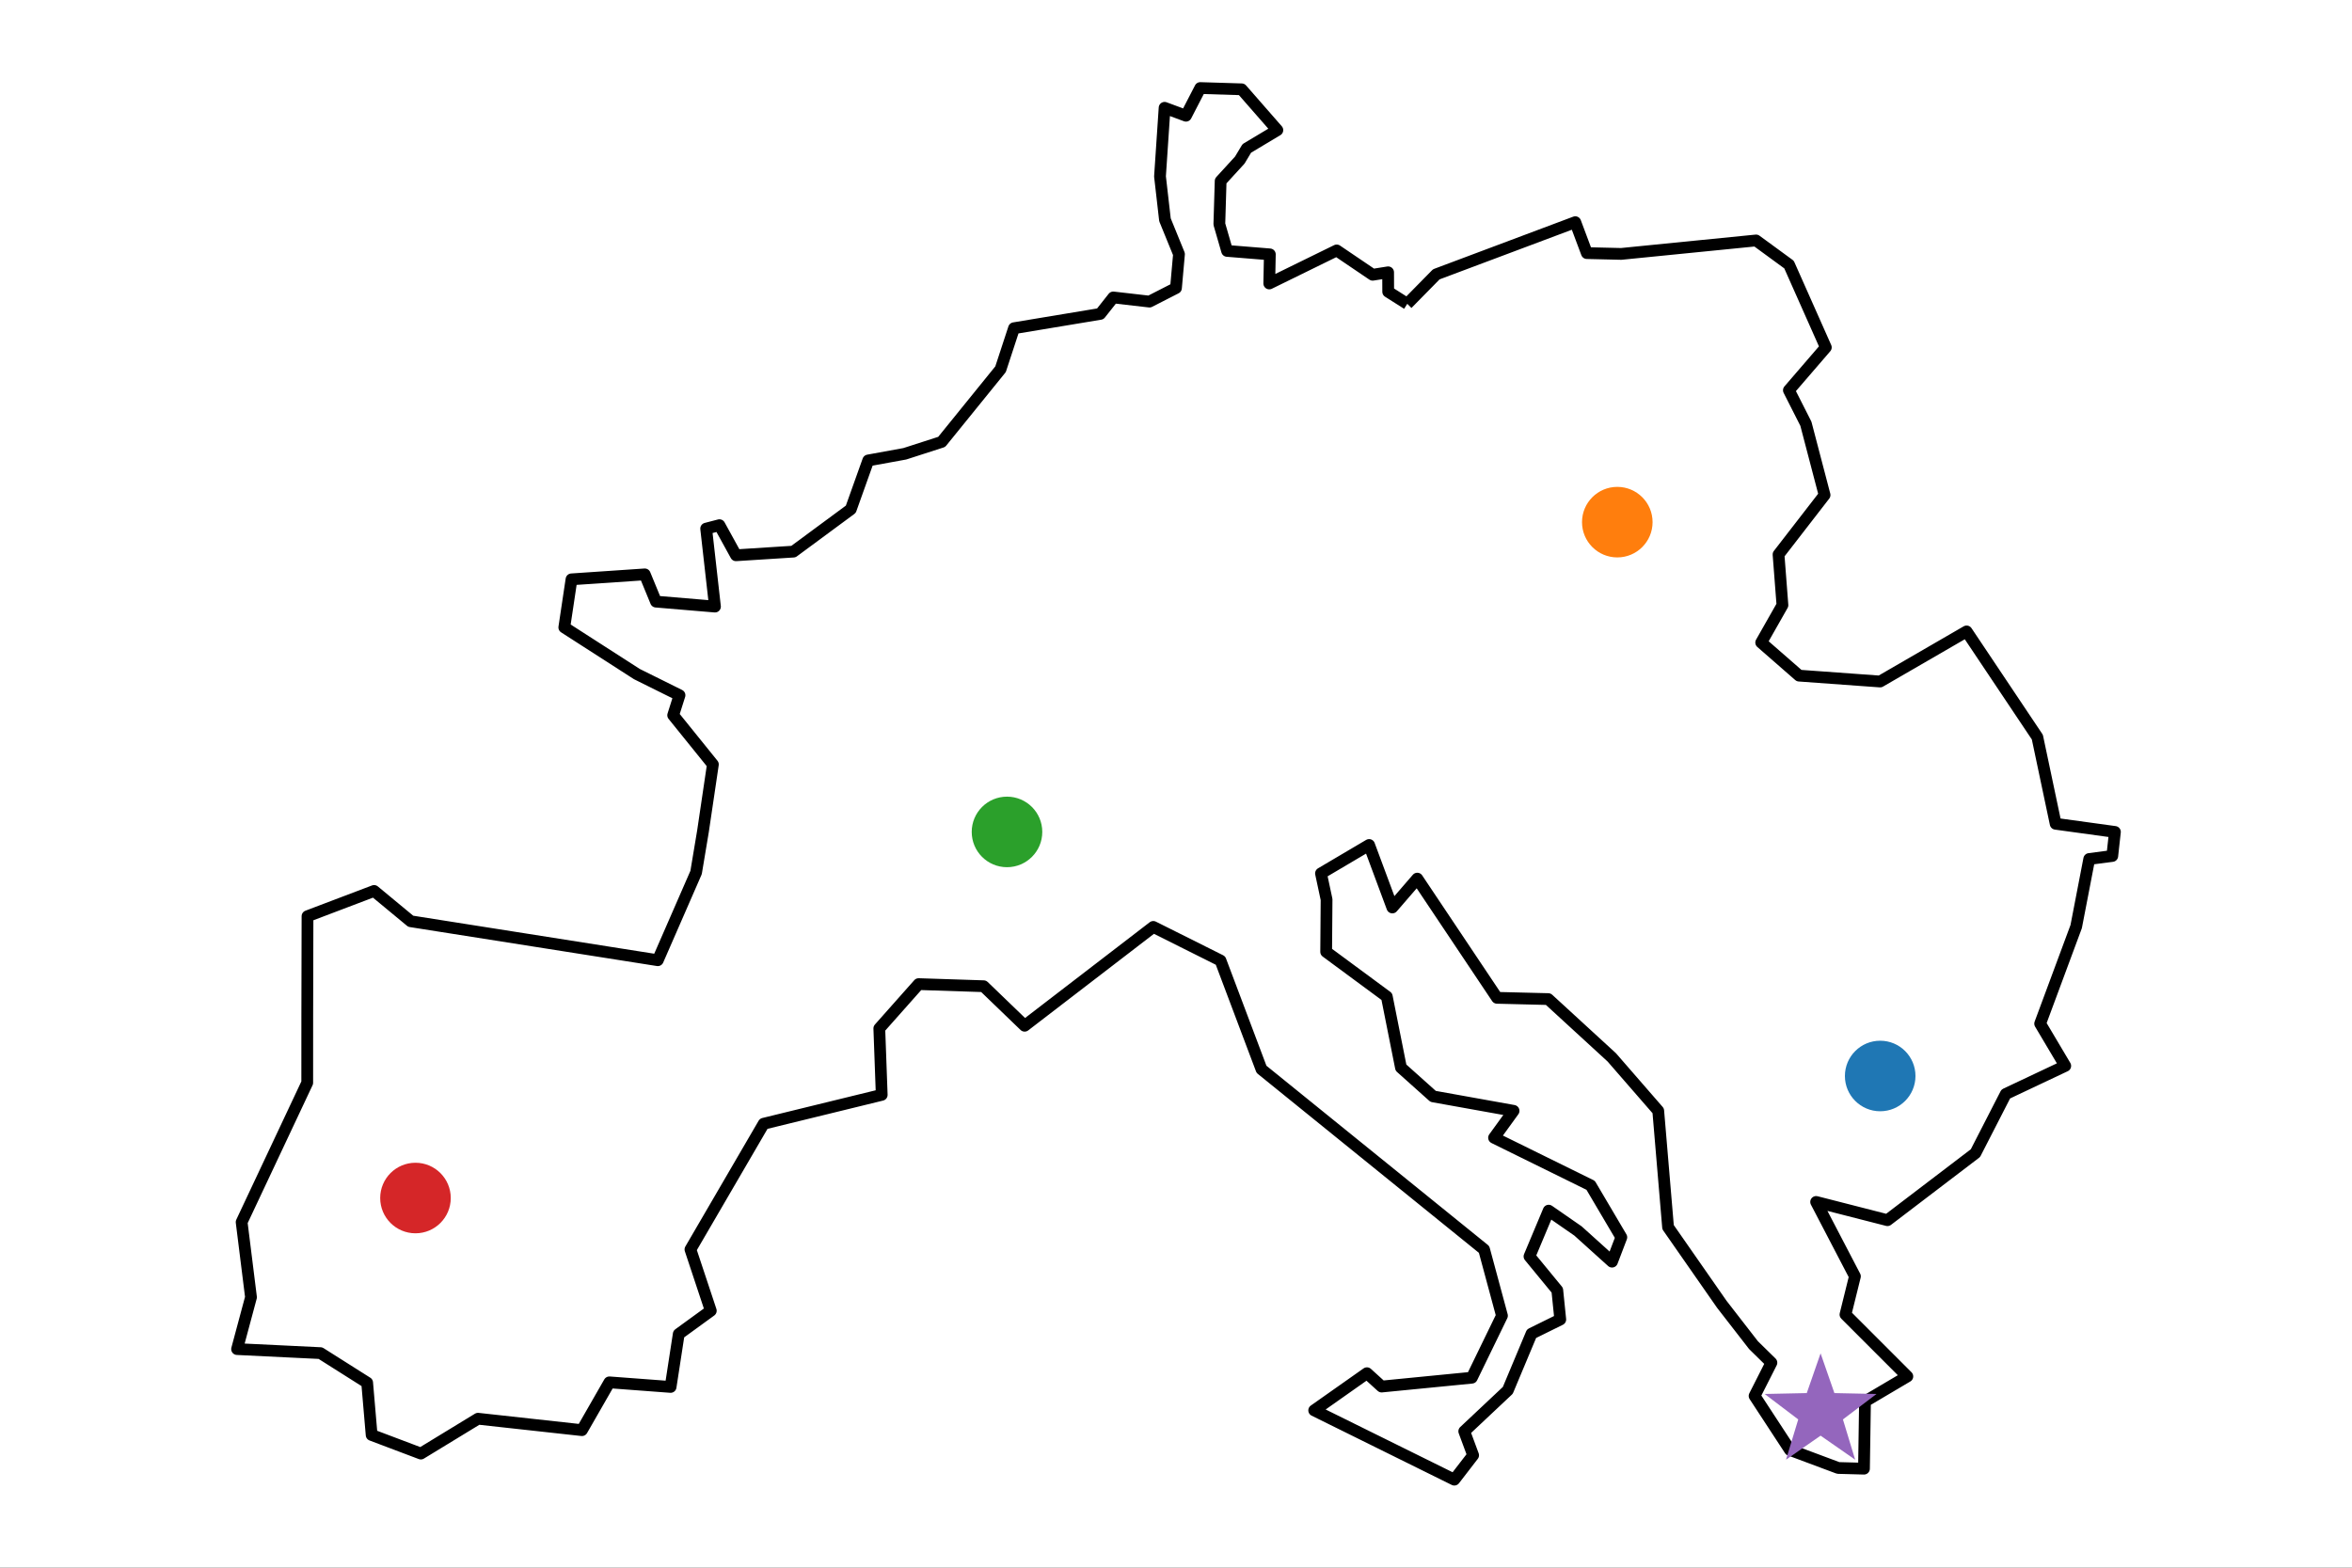 <?xml version="1.0" encoding="utf-8"?>
<svg xmlns="http://www.w3.org/2000/svg" xmlns:xlink="http://www.w3.org/1999/xlink" width="600" height="400" viewBox="0 0 2400 1600">
<rect x="0" y="0" width="2400" height="1600" fill="#333333" stroke="none"/>
<defs>
  <clipPath id="clip940">
    <rect x="0" y="0" width="2400" height="1600"/>
  </clipPath>
</defs>
<path clip-path="url(#clip940)" d="
M0 1600 L2400 1600 L2400 0 L0 0  Z
  " fill="#ffffff" fill-rule="evenodd" fill-opacity="1"/>
<defs>
  <clipPath id="clip941">
    <rect x="480" y="0" width="1681" height="1600"/>
  </clipPath>
</defs>
<path clip-path="url(#clip940)" d="
M47.244 1552.76 L2352.76 1552.76 L2352.76 47.244 L47.244 47.244  Z
  " fill="#ffffff" fill-rule="evenodd" fill-opacity="1"/>
<defs>
  <clipPath id="clip942">
    <rect x="47" y="47" width="2307" height="1507"/>
  </clipPath>
</defs>
<polyline clip-path="url(#clip942)" style="stroke:#000000; stroke-linecap:butt; stroke-linejoin:round; stroke-width:12; stroke-opacity:1; fill:none" points="
  1435.99,310.097 1416.53,297.764 1416.45,277.915 1400.67,280.425 1363.98,255.585 1295.17,289.317 1295.76,259.611 1252.14,256.081 1244.23,228.746 1245.56,184.724 
  1265.09,163.386 1272.25,151.45 1303.42,132.807 1267.01,91.155 1224.75,89.853 1210.15,118.111 1188.36,110.023 1183.67,180.028 1188.74,224.302 1203.05,259.384 
  1199.97,293.983 1172.92,307.813 1136,303.574 1122.73,320.363 1034.7,334.977 1020.98,376.835 960.894,451.013 923.27,463.143 885.948,469.942 868.165,519.761 
  809.612,562.983 751.009,566.717 734.113,535.999 720.572,539.518 729.558,619.092 669.38,614.021 657.943,586.21 583.163,591.28 575.81,640.331 649.865,687.959 
  693.378,709.562 686.909,729.966 727.438,780.18 717.326,848.406 710.304,890.473 671.222,980.014 419.109,940.258 381.728,909.312 313.779,935.096 313.534,1036.36 
  313.5,1105.07 246.564,1247.31 256.123,1323.98 241.92,1376.89 326.969,1381.01 374.644,1411.17 379.217,1464.55 429.451,1483.53 487.761,1447.97 593.824,1459.64 
  621.812,1410.84 684.284,1415.52 692.592,1361.54 725.304,1337.76 704.53,1275.2 779.273,1146.89 899.715,1117.43 897.252,1049.62 937.391,1004.39 1003.7,1006.55 
  1045.55,1046.88 1176.82,946.017 1245.4,980.316 1287.24,1091.35 1514.37,1275.21 1532.62,1342.83 1501.87,1406.1 1409.84,1415.13 1394.84,1401.51 1341.01,1439.44 
  1484.01,1510.15 1503.19,1485.26 1494.14,1460.81 1538.57,1419.02 1562.79,1361.16 1592.11,1346.69 1589.07,1316.84 1560.7,1282.31 1580.29,1235.6 1610.2,1256.34 
  1644.93,1287.65 1654.41,1262.79 1623.11,1209.75 1524.55,1161.2 1544.46,1133.73 1462.38,1118.99 1429.54,1089.61 1415.1,1017.11 1353.23,971.443 1353.64,918.062 
  1347.95,891.397 1397.06,862.396 1420.77,926.182 1446.21,896.732 1527.57,1018.39 1579.85,1019.68 1644.67,1079.17 1692.07,1133.69 1702.1,1252.45 1756.93,1331.15 
  1789.28,1372.85 1807.56,1390.79 1790.39,1424.7 1826.46,1479.83 1875.74,1498.23 1902.02,1498.94 1903.06,1430.33 1946.26,1404.78 1883.13,1341.63 1892.78,1302.64 
  1853.2,1226.71 1925.97,1245.33 2015.75,1176.91 2046.71,1116.53 2107.39,1087.86 2081.79,1044.74 2118.56,945.677 2131.87,876.681 2155.38,873.617 2158.08,849.079 
  2097.6,840.753 2078.93,752.321 2006.74,644.435 1918.47,695.553 1835.8,689.559 1797.13,655.797 1818.81,617.618 1814.83,565.936 1861.8,505.233 1842.75,432.491 
  1825.4,398.293 1863.09,354.555 1825.53,270.025 1791.89,245.415 1654.3,259.144 1619.24,258.311 1607.43,226.753 1465.6,279.98 1435.99,310.097 
  "/>
<circle clip-path="url(#clip942)" cx="1918.56" cy="1098.17" r="36" fill="#1f77b4" fill-rule="evenodd" fill-opacity="1" stroke="none"/>
<circle clip-path="url(#clip942)" cx="1650.3" cy="532.906" r="36" fill="#ff7e0d" fill-rule="evenodd" fill-opacity="1" stroke="none"/>
<circle clip-path="url(#clip942)" cx="1027.55" cy="849.072" r="36" fill="#2ba02b" fill-rule="evenodd" fill-opacity="1" stroke="none"/>
<circle clip-path="url(#clip942)" cx="423.955" cy="1222.72" r="36" fill="#d52628" fill-rule="evenodd" fill-opacity="1" stroke="none"/>
<path clip-path="url(#clip942)" d="M1857.74 1381.24 L1843.64 1421.8 L1800.68 1422.7 L1834.94 1448.68 L1822.46 1489.78 L1857.74 1465.24 L1893.02 1489.78 L1880.54 1448.68 L1914.8 1422.7 L1871.84 1421.8 L1857.74 1381.24 Z" fill="#9466bd" fill-rule="evenodd" fill-opacity="1" stroke="none"/>
</svg>
